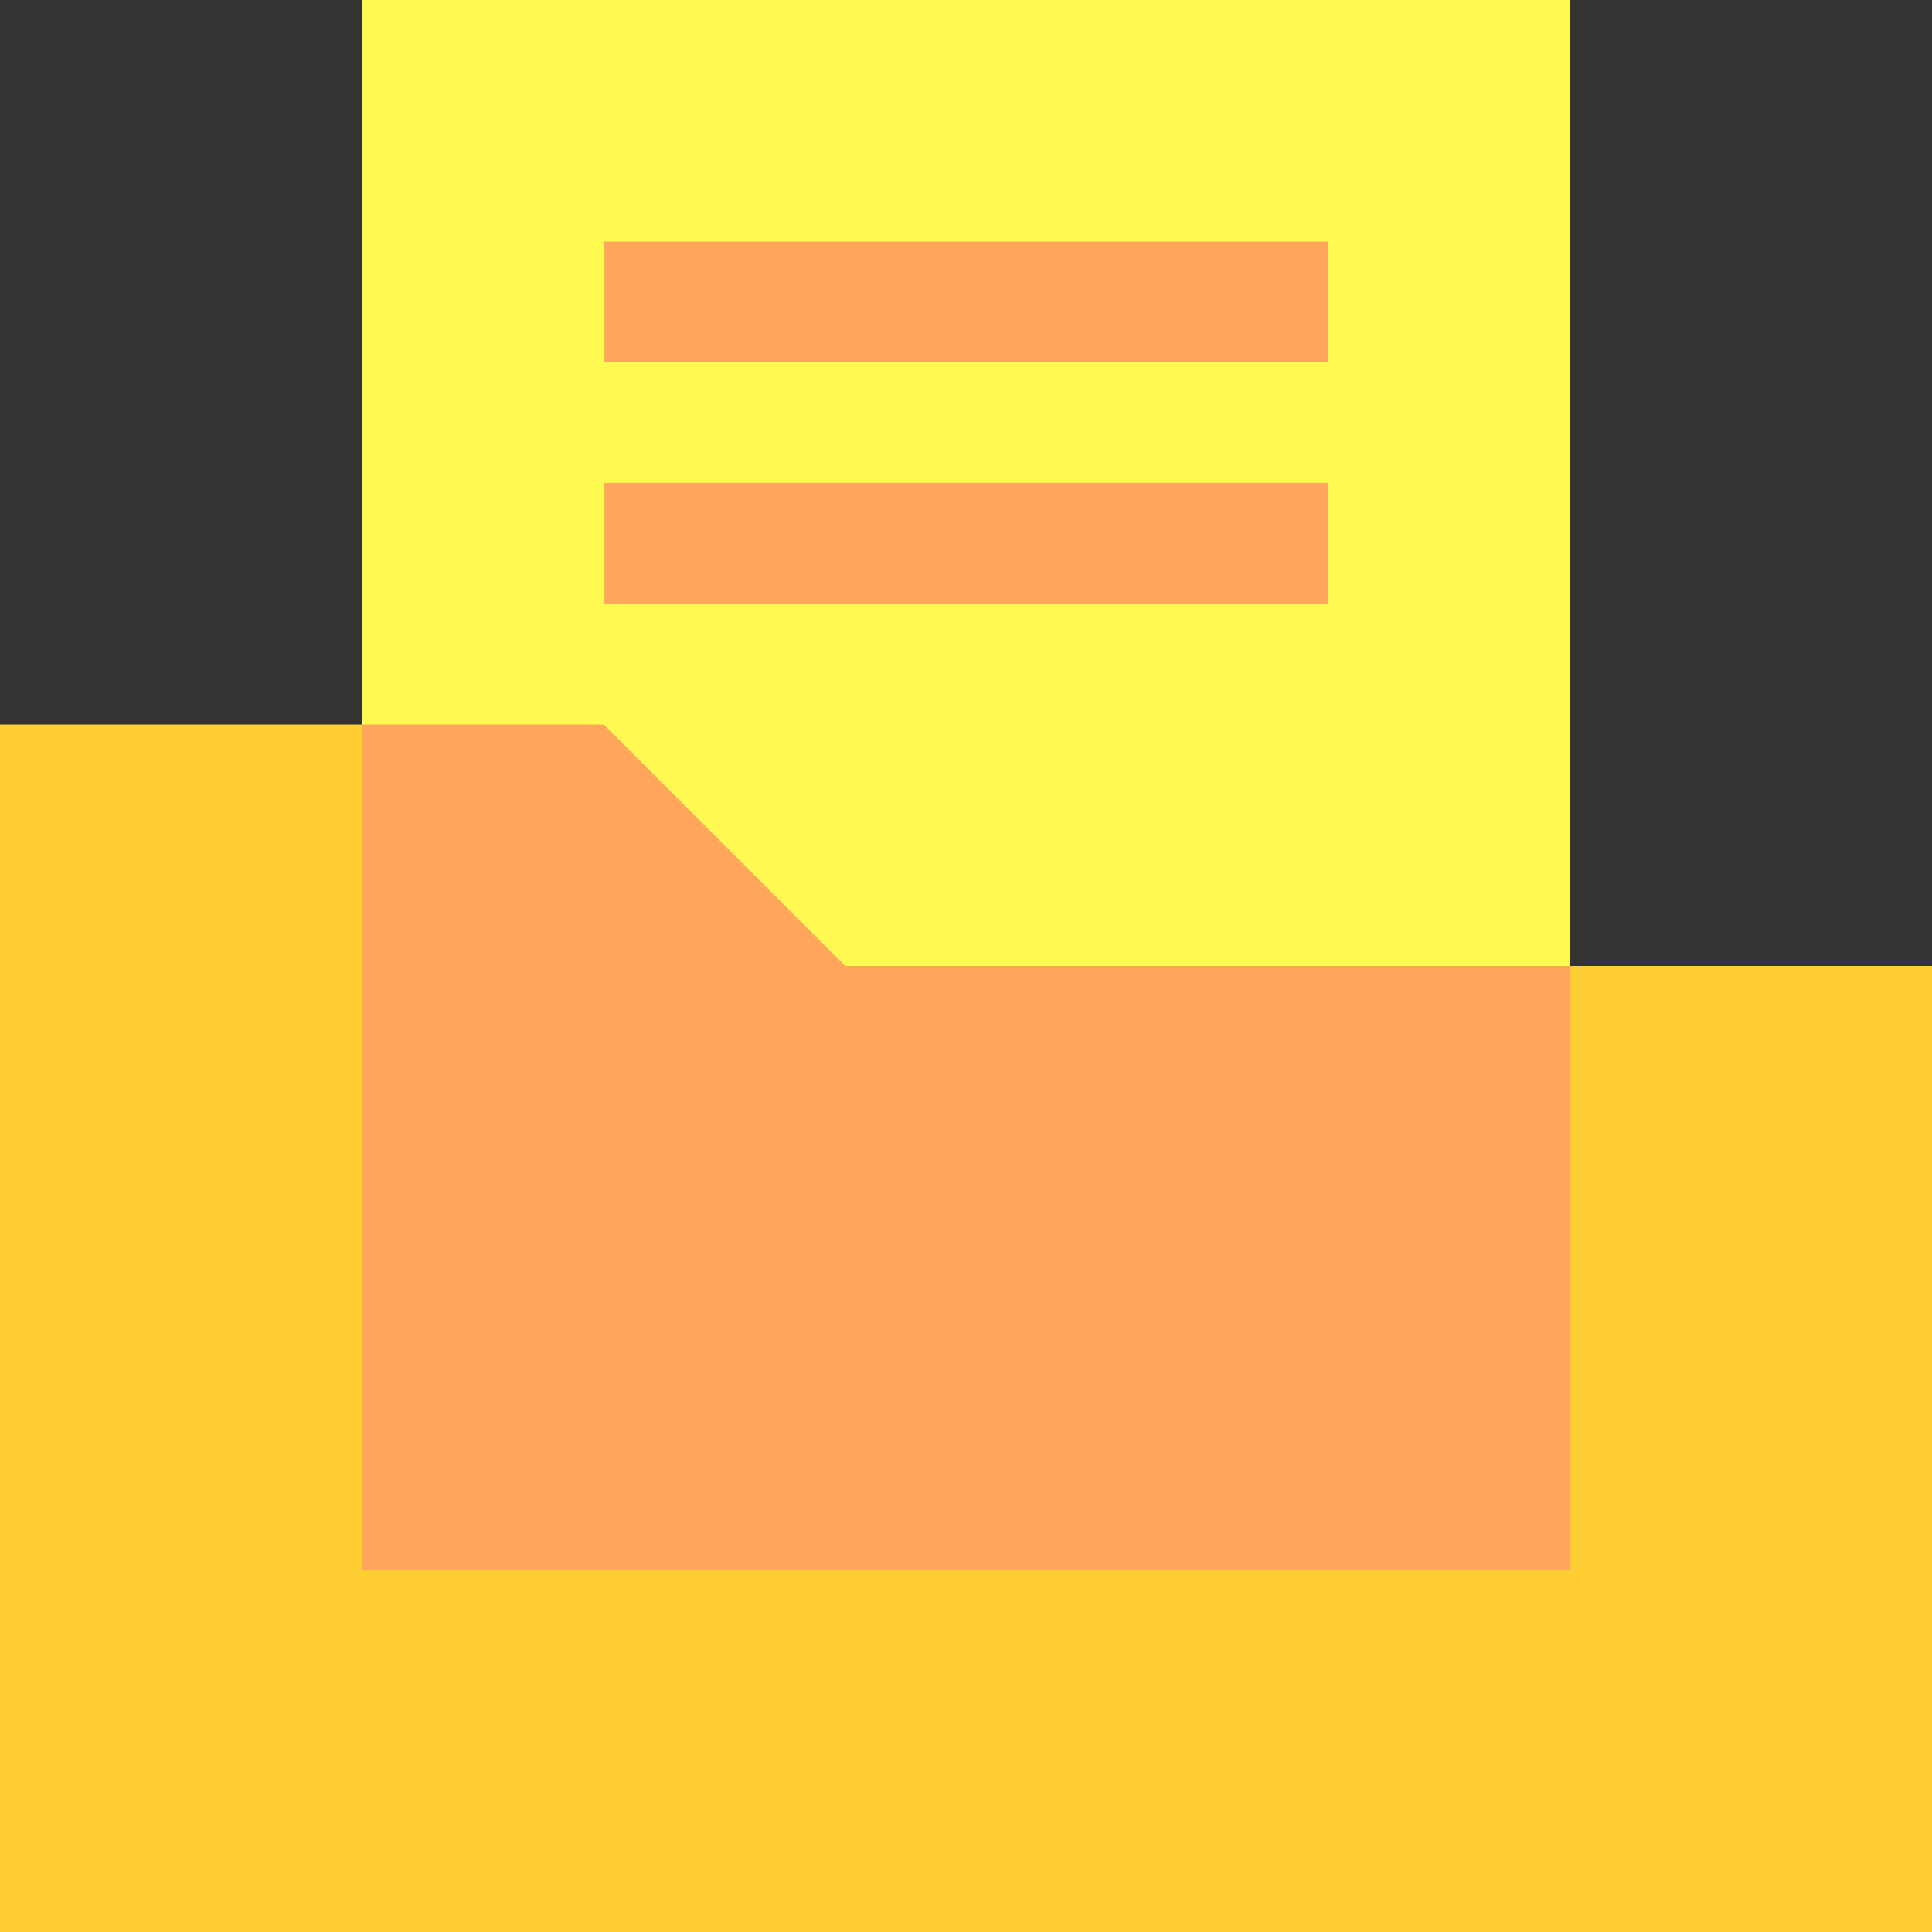 <svg id="Capa_1" enable-background="new 0 0 512 512" height="512" viewBox="0 0 512 512" width="512" xmlns="http://www.w3.org/2000/svg"><rect x="0" y="0" width="512" height="512" fill="#333333" stroke="none"/><g id="Folder"><path d="m224 256-64-64h-160v64 256h512v-256z" fill="#ffce33"/><path d="m96 0h320v416h-320z" fill="#fffa50"/><g fill="#ffa65c"><path d="m224 256-64-64h-64v224h320v-160z"/><path d="m160 64h192v32h-192z"/><path d="m160 128h192v32h-192z"/></g></g></svg>